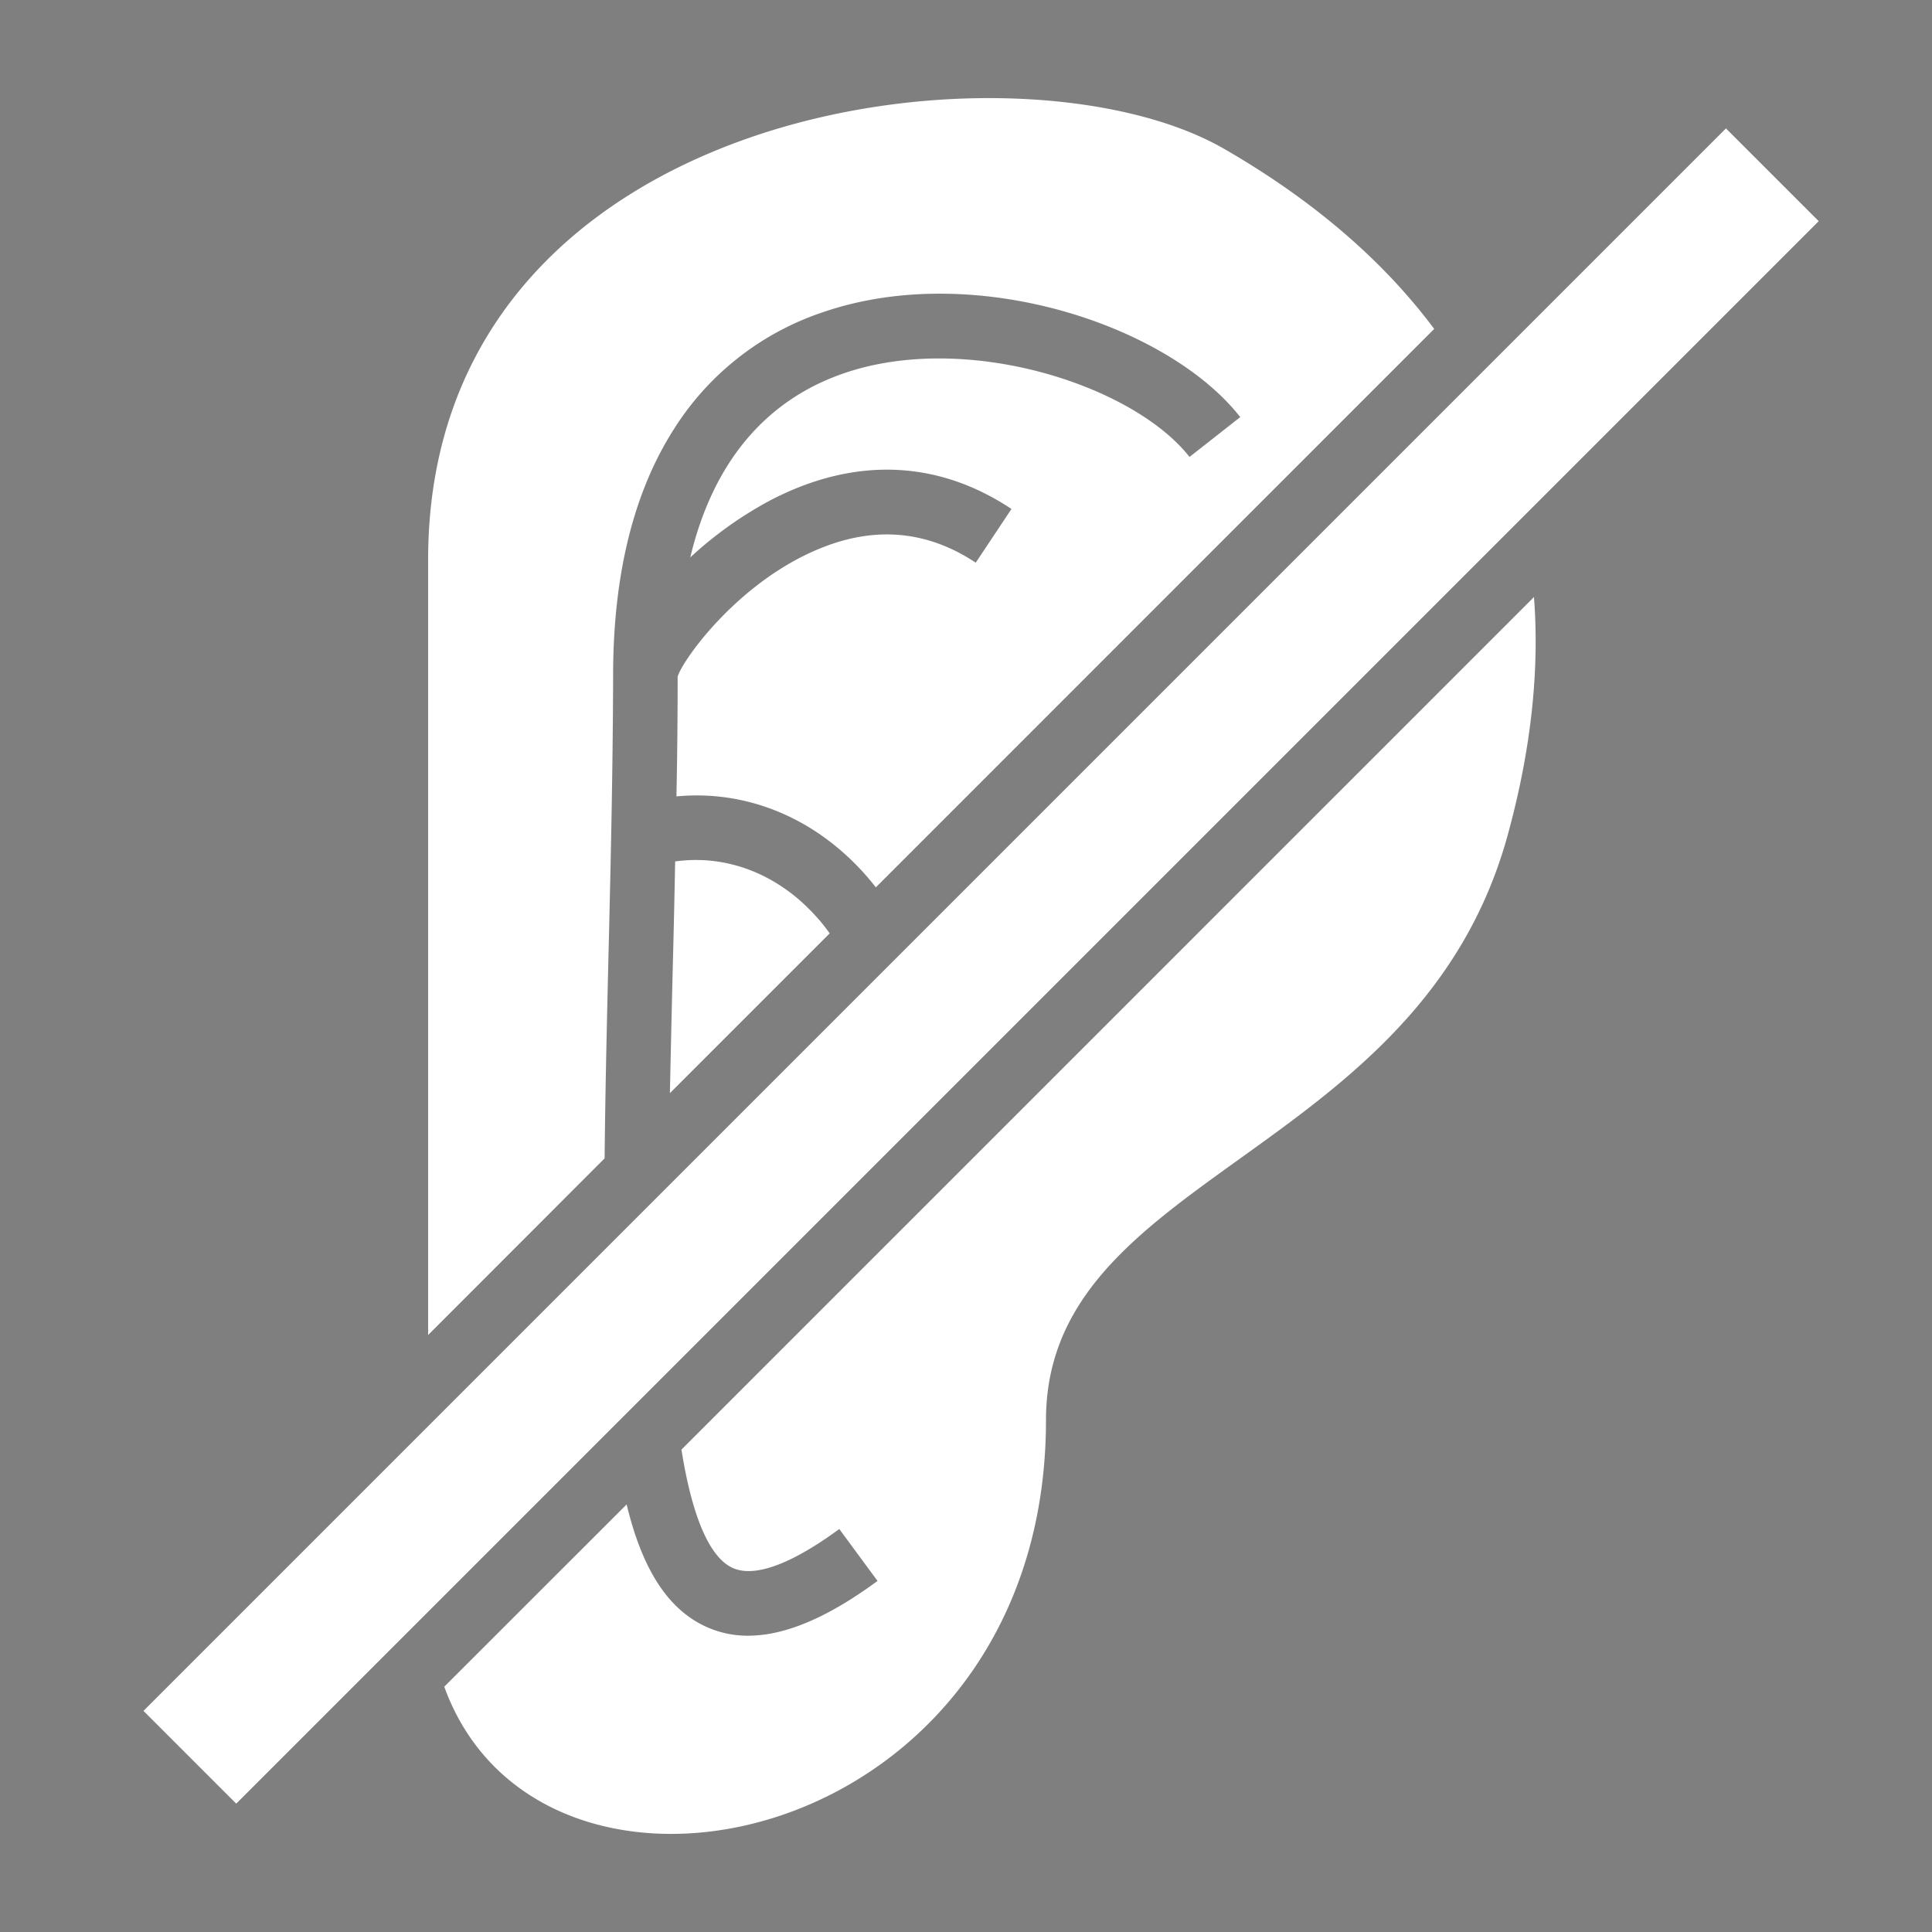 <svg xmlns="http://www.w3.org/2000/svg" viewBox="0 0 512 512" height="512px" width="512px"><rect x="0" y="0" width="512" height="512" fill="#808080" stroke="none"/><path d="M0 0h512v512H0z" fill="#000000" fill-opacity="0.01"></path><g class="" transform="translate(4,0)" style=""><path d="M453.395 34.029l24.582 24.582L58.605 477.983 34.023 453.4zM212.917 243.597c-10.164-11.756-24.058-17.25-37.995-15.305q-.268 14.407-.642 28.451-.416 17.101-.748 32.951l42.335-42.335a46.754 46.754 0 0 0-2.929-3.762zM189.735 415.31c7.236 3.773 19.591-3.42 28.686-10.11l10.132 13.765c-13.167 9.694-24.507 14.514-34.276 14.514a26.517 26.517 0 0 1-12.44-3.003c-9.62-5.034-15.882-15.647-19.773-31.786l-48.33 48.299c25.864 71.523 159.463 42.816 159.463-70.647 0-65.581 98.82-69.343 122.365-155.06 6.296-22.915 8.423-43.906 6.958-63.059L176.59 384.154c3.41 21.418 8.753 28.878 13.146 31.155zM157.18 256.337c.609-25.116 1.24-51.088 1.304-77.872.064-26.207 5.43-47.903 15.946-64.48a74.58 74.58 0 0 1 39.641-31.24c40.005-13.777 91.393 3.302 110.61 27.788l-13.446 10.56c-15.038-19.153-59.243-33.304-91.595-22.167-20.991 7.214-34.768 23.887-40.71 48.8a101.16 101.16 0 0 1 21.525-15.294c22.07-11.393 44.056-10.549 63.593 2.448l-9.47 14.236c-12.387-8.24-25.843-9.694-39.983-4.275-22.22 8.454-37.408 29.563-39.01 34.415q0 16.117-.321 31.797c18.789-1.785 37.15 5.824 50.607 21.375.77.898 1.518 1.807 2.234 2.726L376.078 87.169c-14.011-18.79-32.95-34.607-55.577-47.668-54.465-31.55-211.043-12.665-211.043 108.856V353.79l46.77-46.813c.15-15.444.514-32.33.952-50.639z" fill="#ffffff" fill-opacity="1"></path></g></svg>